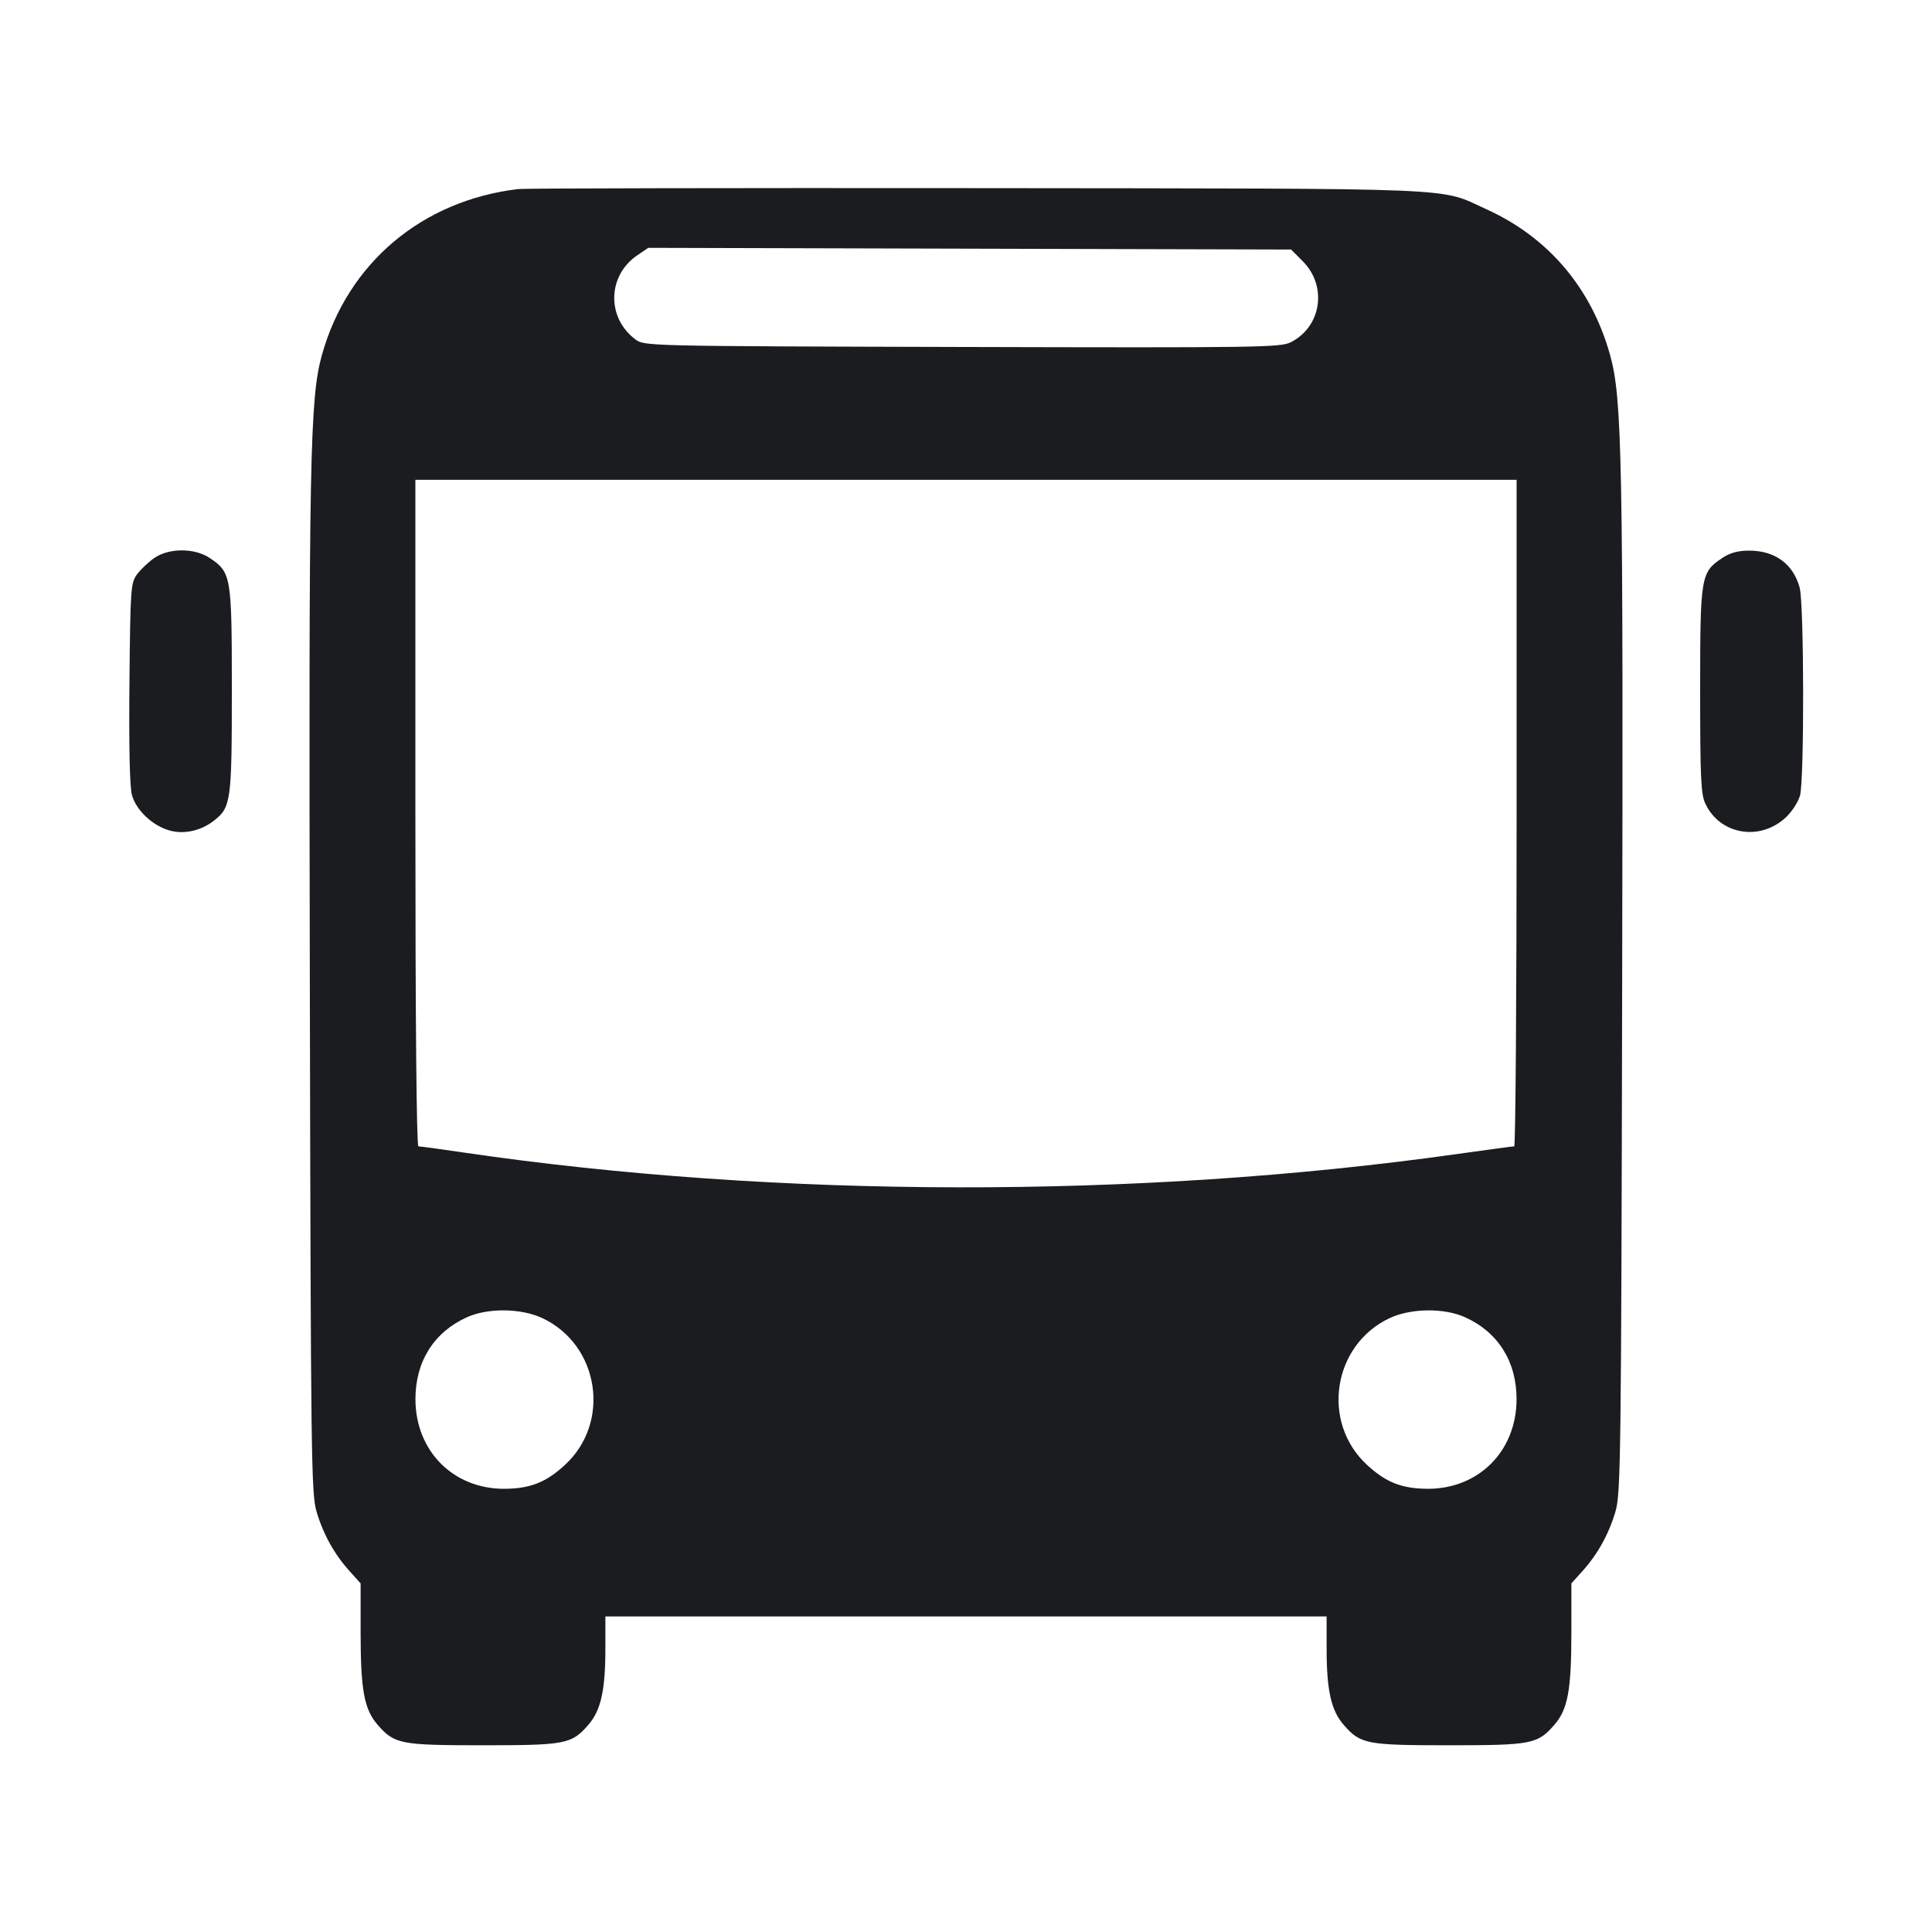 <svg width="32" height="32" viewBox="0 0 32 32" fill="none" xmlns="http://www.w3.org/2000/svg"><path d="M8.587 3.131 C 6.989 3.319,5.758 4.359,5.333 5.876 C 5.132 6.596,5.113 7.568,5.132 16.347 C 5.148 24.191,5.155 24.740,5.244 25.040 C 5.355 25.414,5.540 25.747,5.793 26.026 L 5.973 26.226 5.973 27.031 C 5.973 27.999,6.032 28.314,6.258 28.572 C 6.535 28.888,6.631 28.907,8.000 28.907 C 9.369 28.907,9.465 28.888,9.742 28.572 C 9.952 28.333,10.027 28.001,10.027 27.304 L 10.027 26.773 16.000 26.773 L 21.973 26.773 21.973 27.304 C 21.973 28.001,22.048 28.333,22.258 28.572 C 22.535 28.888,22.631 28.907,24.000 28.907 C 25.369 28.907,25.465 28.888,25.742 28.572 C 25.968 28.314,26.027 27.999,26.027 27.031 L 26.027 26.226 26.207 26.026 C 26.460 25.747,26.645 25.414,26.756 25.040 C 26.845 24.740,26.852 24.191,26.868 16.347 C 26.887 7.568,26.868 6.596,26.667 5.876 C 26.357 4.769,25.645 3.930,24.618 3.465 C 23.816 3.101,24.384 3.125,16.187 3.116 C 12.109 3.112,8.689 3.119,8.587 3.131 M21.576 4.325 C 21.987 4.735,21.890 5.407,21.383 5.667 C 21.212 5.755,20.867 5.760,15.937 5.747 C 10.681 5.733,10.674 5.733,10.524 5.621 C 10.043 5.262,10.060 4.562,10.559 4.226 L 10.738 4.105 16.061 4.119 L 21.385 4.133 21.576 4.325 M25.120 13.467 C 25.120 16.503,25.102 18.987,25.080 18.987 C 25.057 18.987,24.619 19.046,24.106 19.118 C 18.846 19.858,12.856 19.848,7.690 19.091 C 7.300 19.033,6.958 18.987,6.930 18.987 C 6.899 18.987,6.880 16.898,6.880 13.467 L 6.880 7.947 16.000 7.947 L 25.120 7.947 25.120 13.467 M2.559 9.240 C 2.462 9.306,2.333 9.428,2.272 9.510 C 2.165 9.654,2.159 9.734,2.144 11.308 C 2.134 12.359,2.148 13.031,2.185 13.166 C 2.253 13.420,2.530 13.680,2.814 13.757 C 3.056 13.822,3.333 13.759,3.547 13.590 C 3.826 13.371,3.840 13.268,3.840 11.428 C 3.840 9.536,3.830 9.480,3.472 9.241 C 3.223 9.075,2.803 9.074,2.559 9.240 M28.528 9.241 C 28.170 9.480,28.160 9.536,28.160 11.432 C 28.160 12.890,28.172 13.156,28.247 13.313 C 28.492 13.831,29.160 13.939,29.587 13.531 C 29.683 13.439,29.785 13.280,29.814 13.176 C 29.886 12.914,29.882 10.004,29.808 9.733 C 29.701 9.341,29.400 9.120,28.971 9.120 C 28.788 9.120,28.655 9.156,28.528 9.241 M8.987 21.834 C 9.928 22.280,10.123 23.558,9.358 24.263 C 9.047 24.550,8.790 24.653,8.373 24.659 C 7.516 24.671,6.881 24.039,6.881 23.173 C 6.881 22.551,7.187 22.065,7.733 21.818 C 8.082 21.660,8.635 21.667,8.987 21.834 M24.267 21.818 C 24.813 22.065,25.119 22.551,25.119 23.173 C 25.119 24.039,24.484 24.671,23.627 24.659 C 23.210 24.653,22.953 24.550,22.642 24.263 C 21.877 23.558,22.072 22.280,23.013 21.834 C 23.365 21.667,23.918 21.660,24.267 21.818 " fill="#1A1C1F" stroke="none" fill-rule="evenodd"></path></svg>